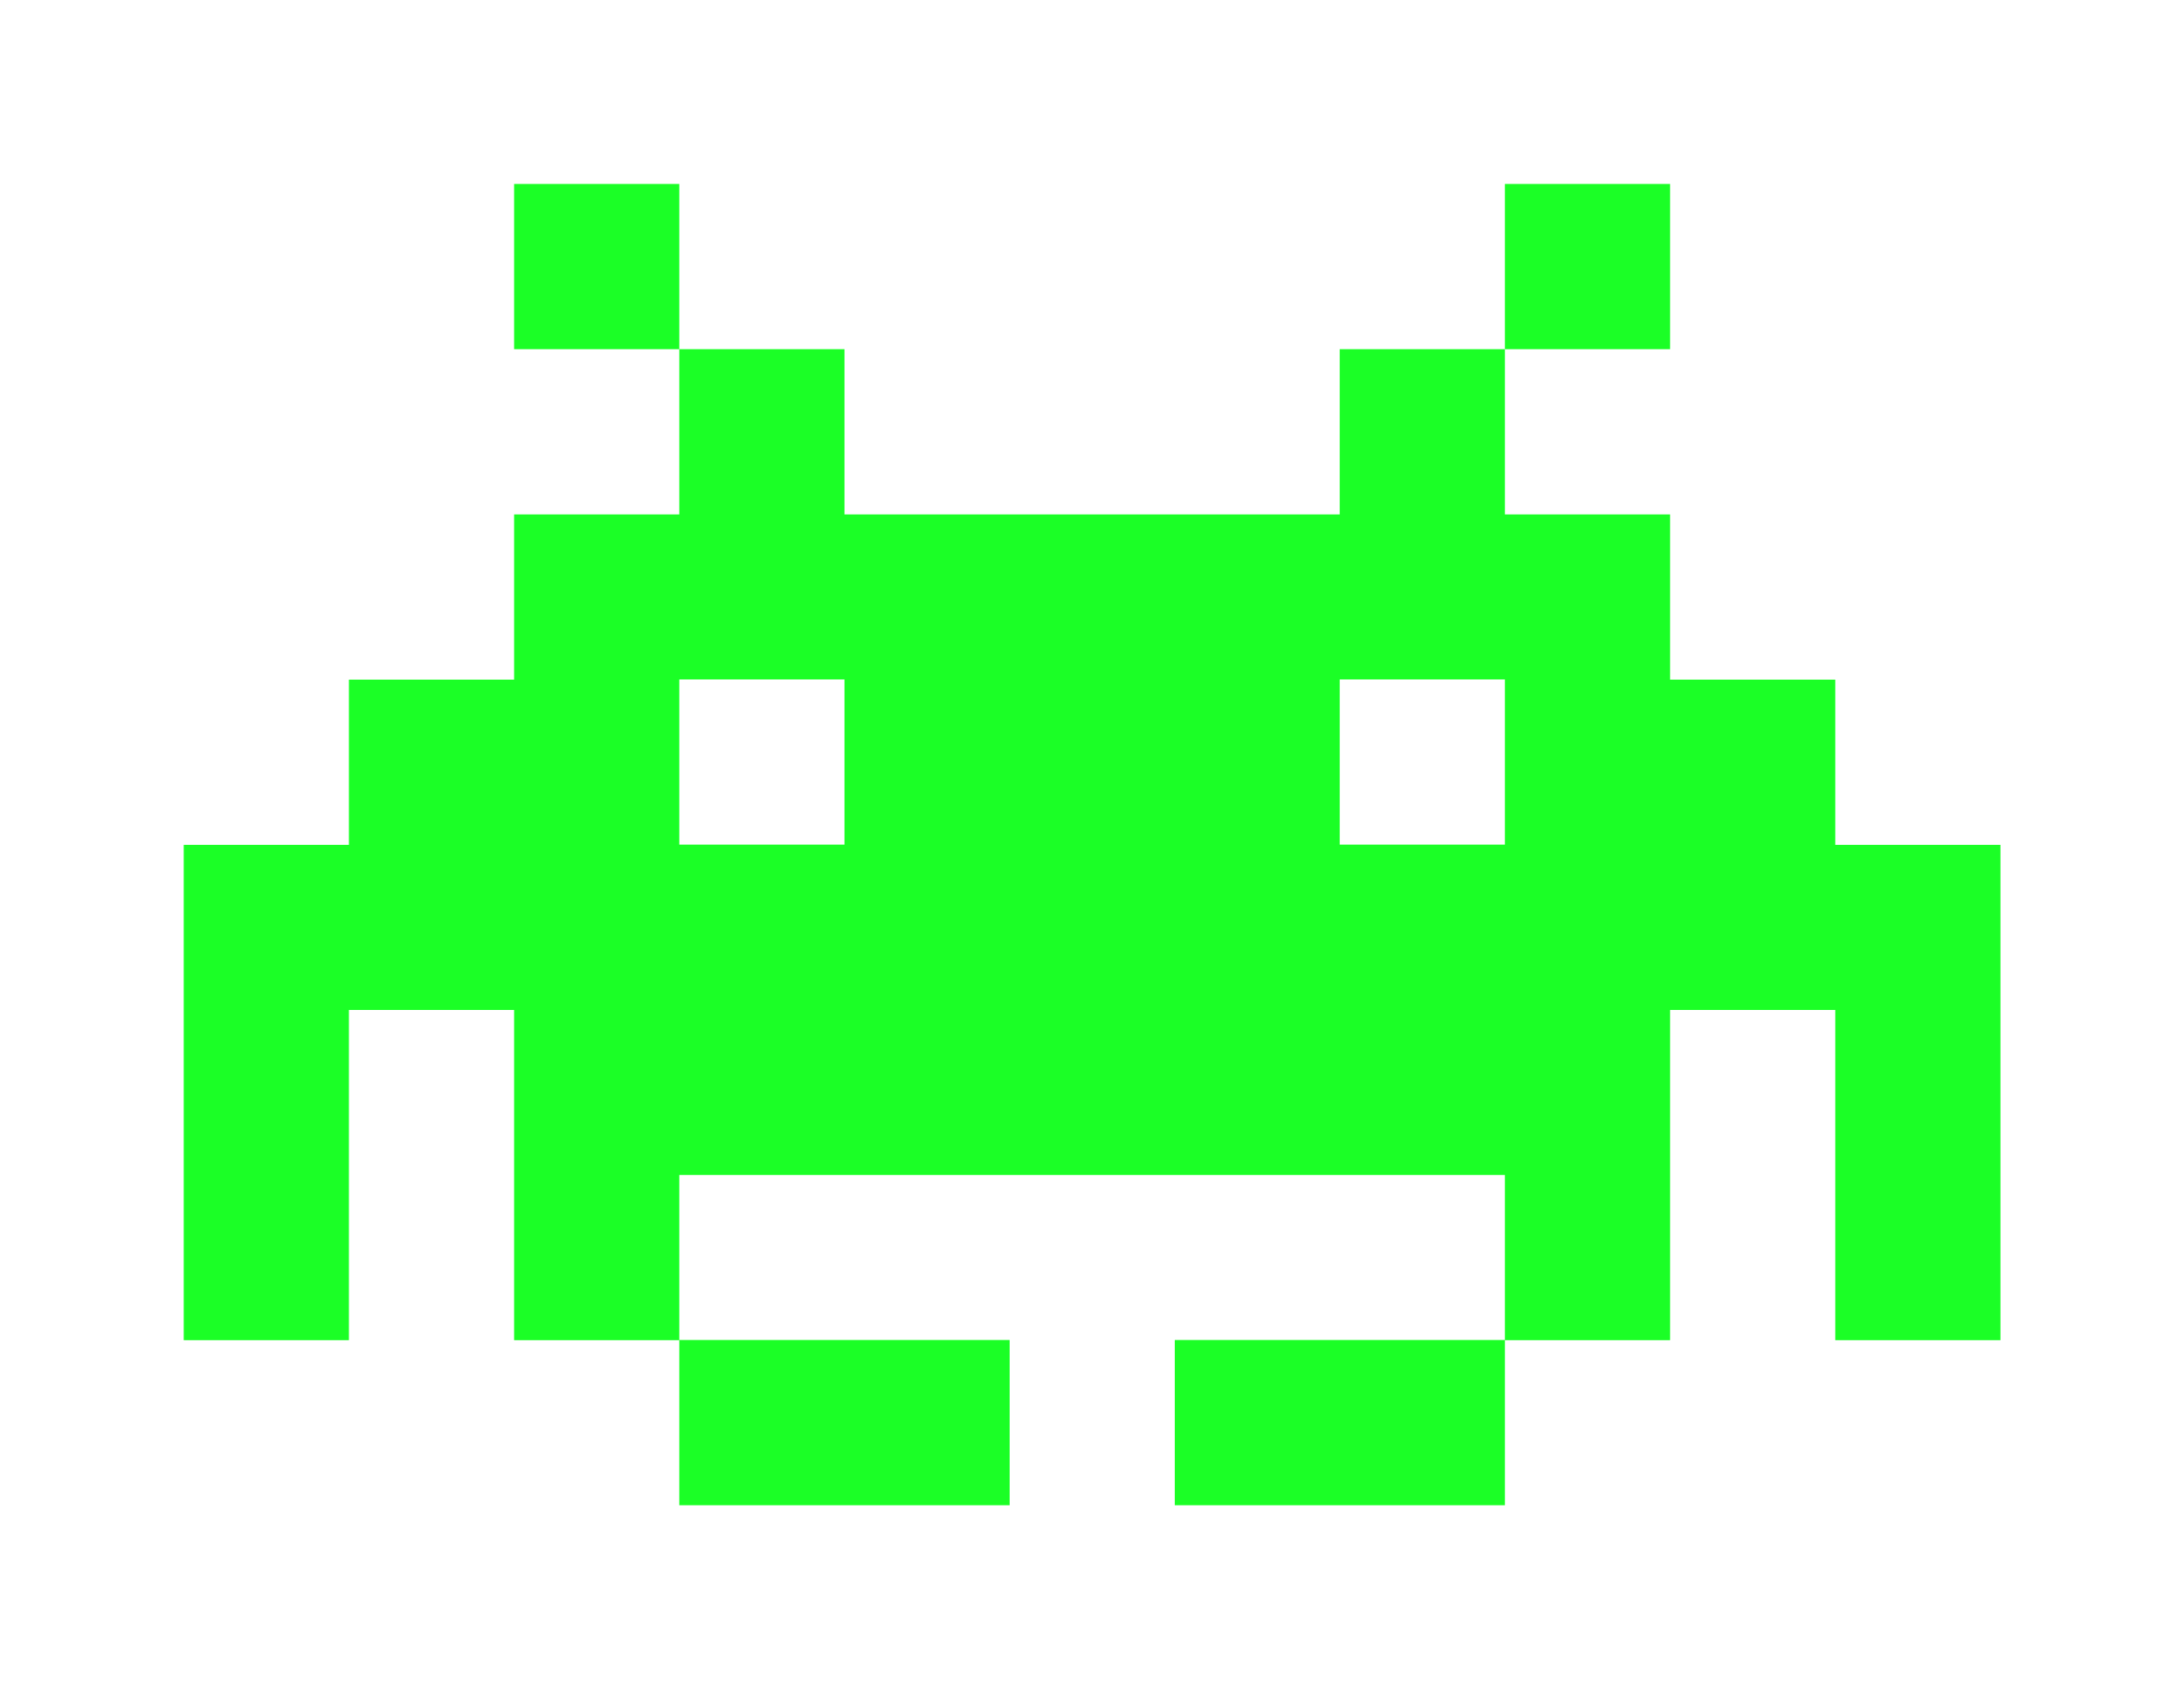 <svg width="11.874mm" height="9.181mm" version="1.1" viewBox="0 0 11.874 9.181" xmlns="http://www.w3.org/2000/svg">
	<g transform="translate(-29.593 -201.69)">
		<path d="m32.388 202.69v0.898h0.898v-0.898zm0.898 0.898v0.898h-0.898v0.898h-0.898v0.898h-0.898v2.693h0.898v-1.795h0.898v1.795h0.898v-0.898h4.489v0.898h0.898v-1.795h0.898v1.795h0.898v-2.693h-0.898v-0.898h-0.898v-0.898h-0.898v-0.898h-0.898v0.898h-2.693v-0.898zm4.489 0h0.898v-0.898h-0.898zm0 5.386h-1.795v0.898h1.795zm-4.489 0v0.898h1.796v-0.898h-0.898zm0-3.591h0.898v0.898h-0.898zm3.591 0h0.898v0.898h-0.898z" fill="#1bff26" fill-rule="evenodd" style="paint-order:stroke fill markers"/>
	</g>
</svg>
